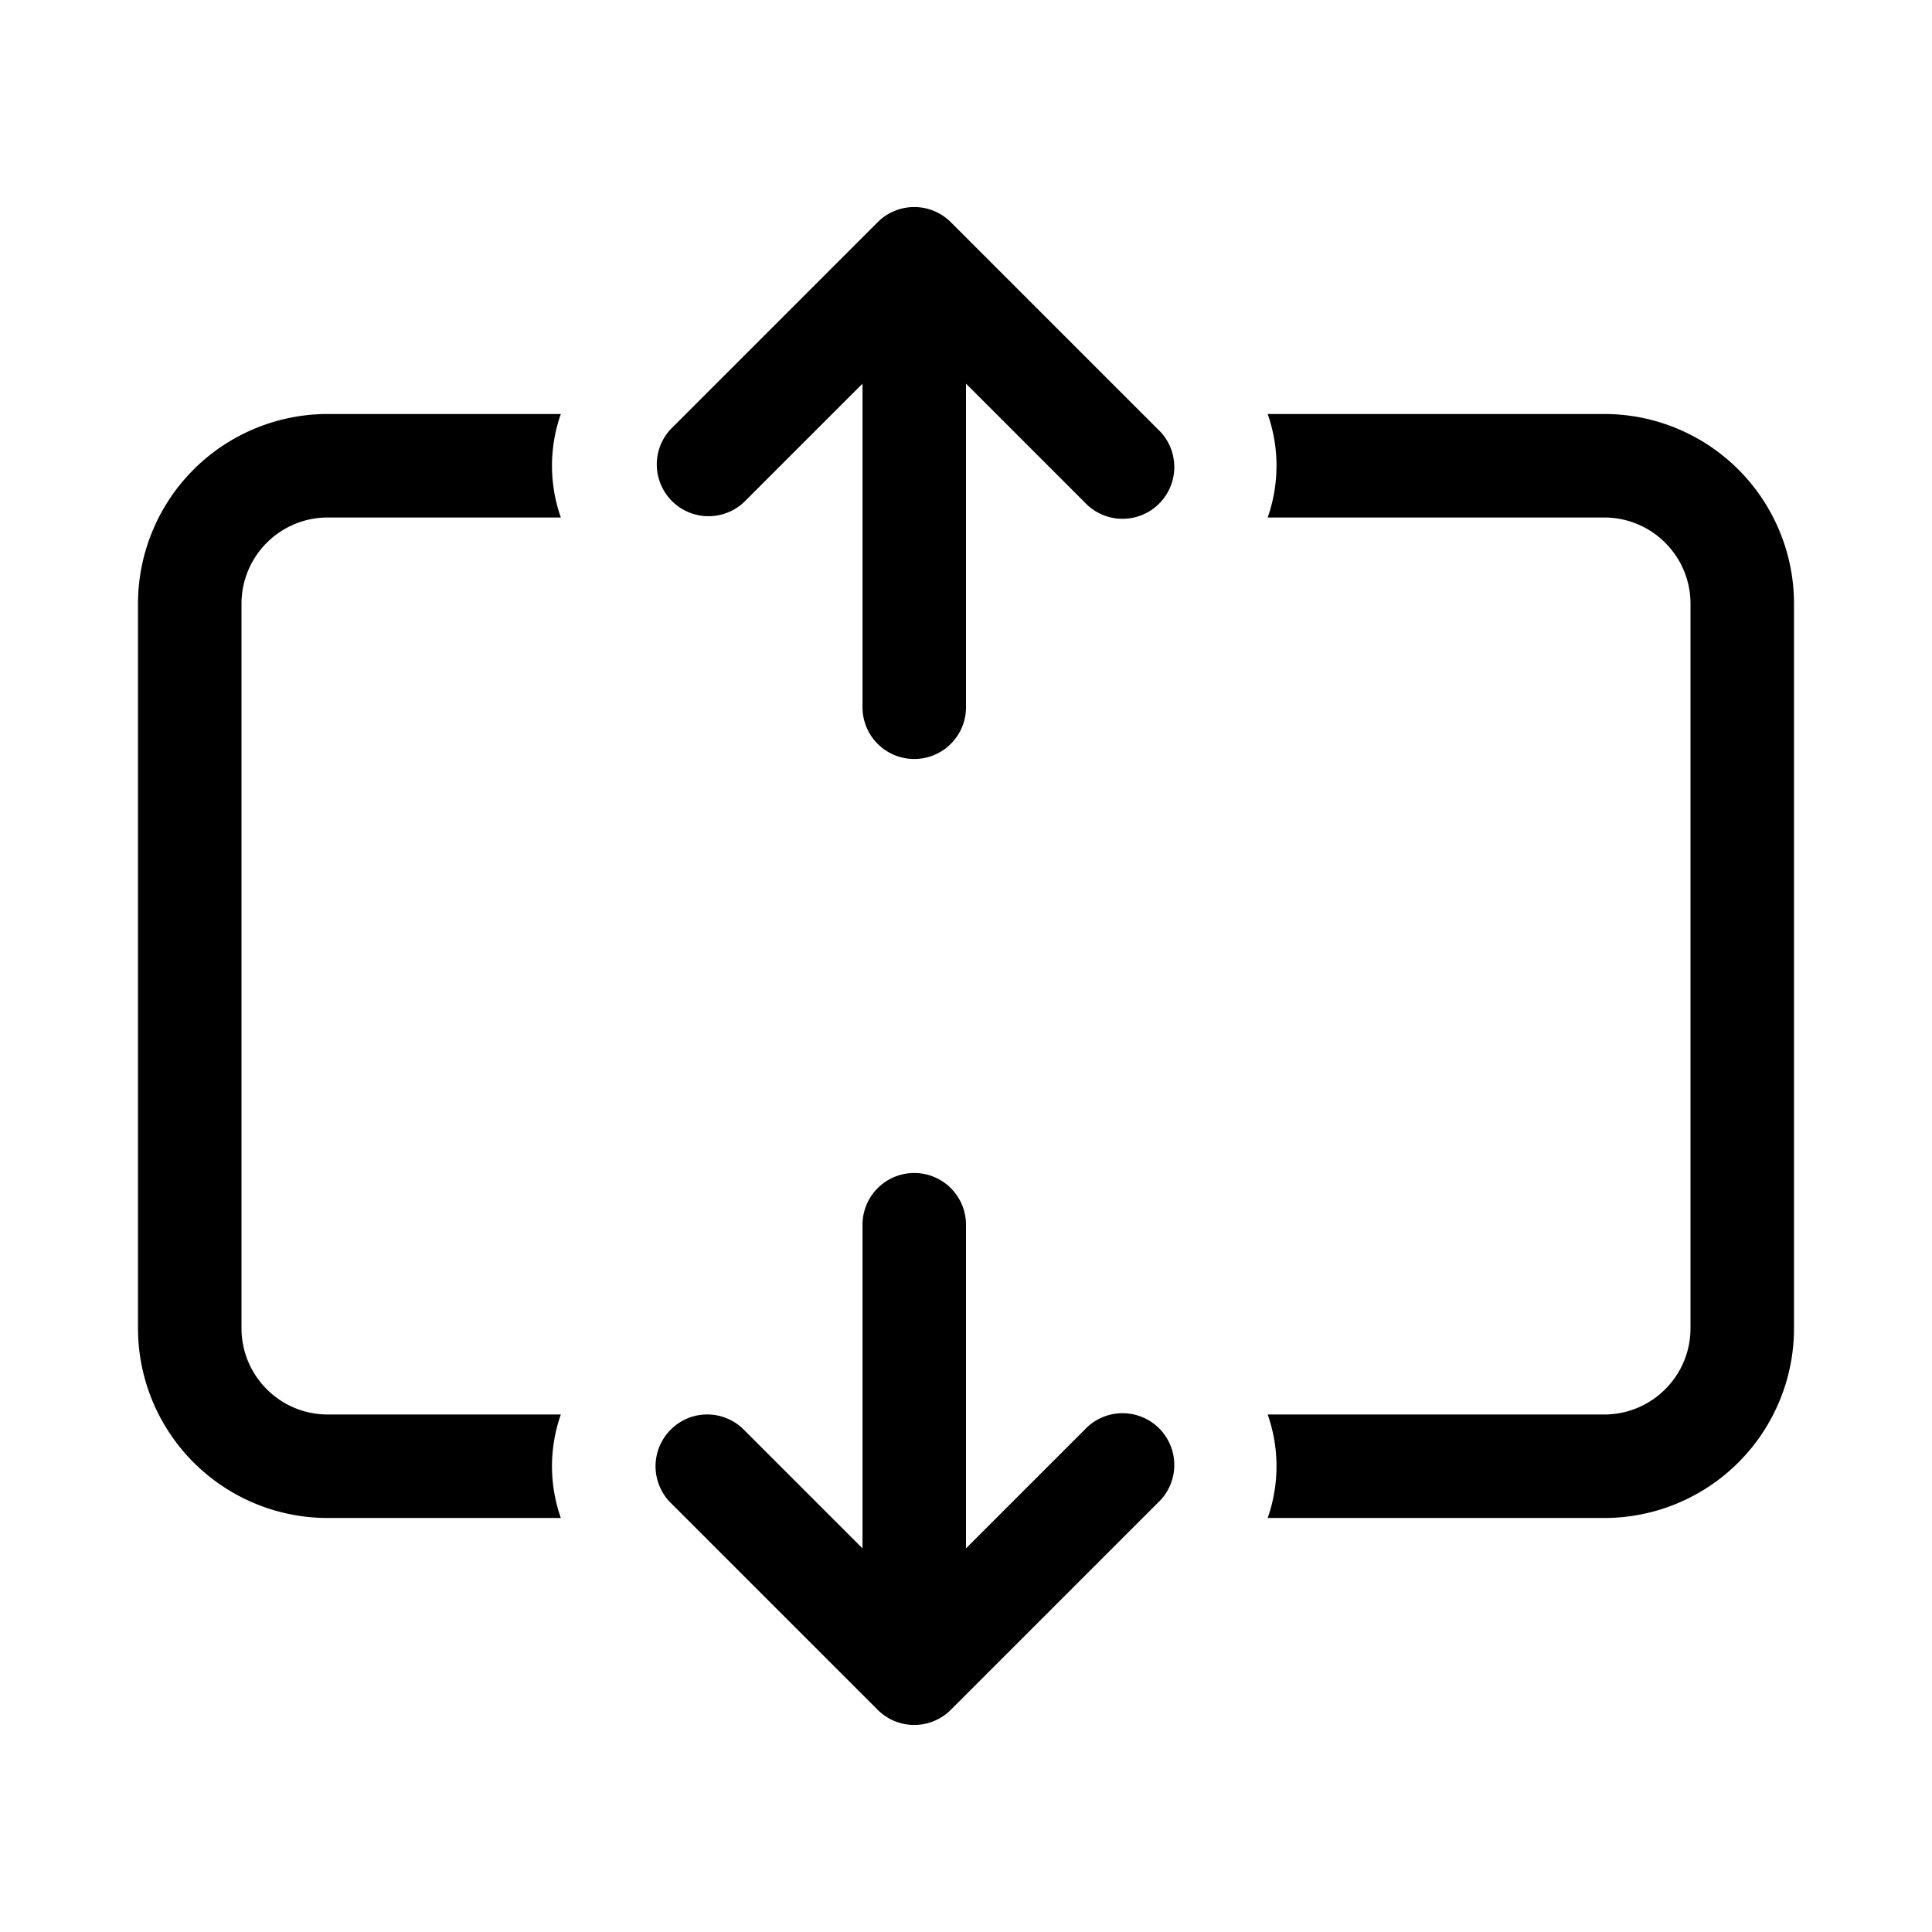 <svg fill="#000" viewBox="0 0 28 28" xmlns="http://www.w3.org/2000/svg"><path transform="rotate(90, 14, 14)" d="M8.75 2A2.75 2.75 0 0 0 6 4.75v4.878a2.26 2.26 0 0 1 1.5 0V4.75c0-.69.56-1.25 1.25-1.25h10.5c.69 0 1.25.56 1.25 1.25v4.878a2.26 2.26 0 0 1 1.5 0V4.75A2.75 2.75 0 0 0 19.25 2H8.75Zm13.03 9.22a.75.75 0 1 0-1.06 1.06L22.44 14h-4.69a.75.75 0 0 0 0 1.5h4.69l-1.72 1.72a.747.747 0 0 0 0 1.06.75.75 0 0 0 1.06 0l3-3a.75.75 0 0 0 0-1.06l-3-3Zm-1.28 8.652a2.26 2.26 0 0 0 1.5 0v3.378A2.75 2.75 0 0 1 19.25 26H8.75A2.75 2.75 0 0 1 6 23.25v-3.378a2.26 2.26 0 0 0 1.5 0v3.378c0 .69.56 1.25 1.25 1.25h10.5c.69 0 1.25-.56 1.25-1.25v-3.378ZM5.56 15.5h4.69a.75.75 0 0 0 0-1.5H5.56l1.72-1.72a.75.75 0 1 0-1.06-1.06l-3 3a.75.75 0 0 0 0 1.06l3 3a.75.75 0 0 0 1.06-1.06L5.56 15.5Z"/></svg>

